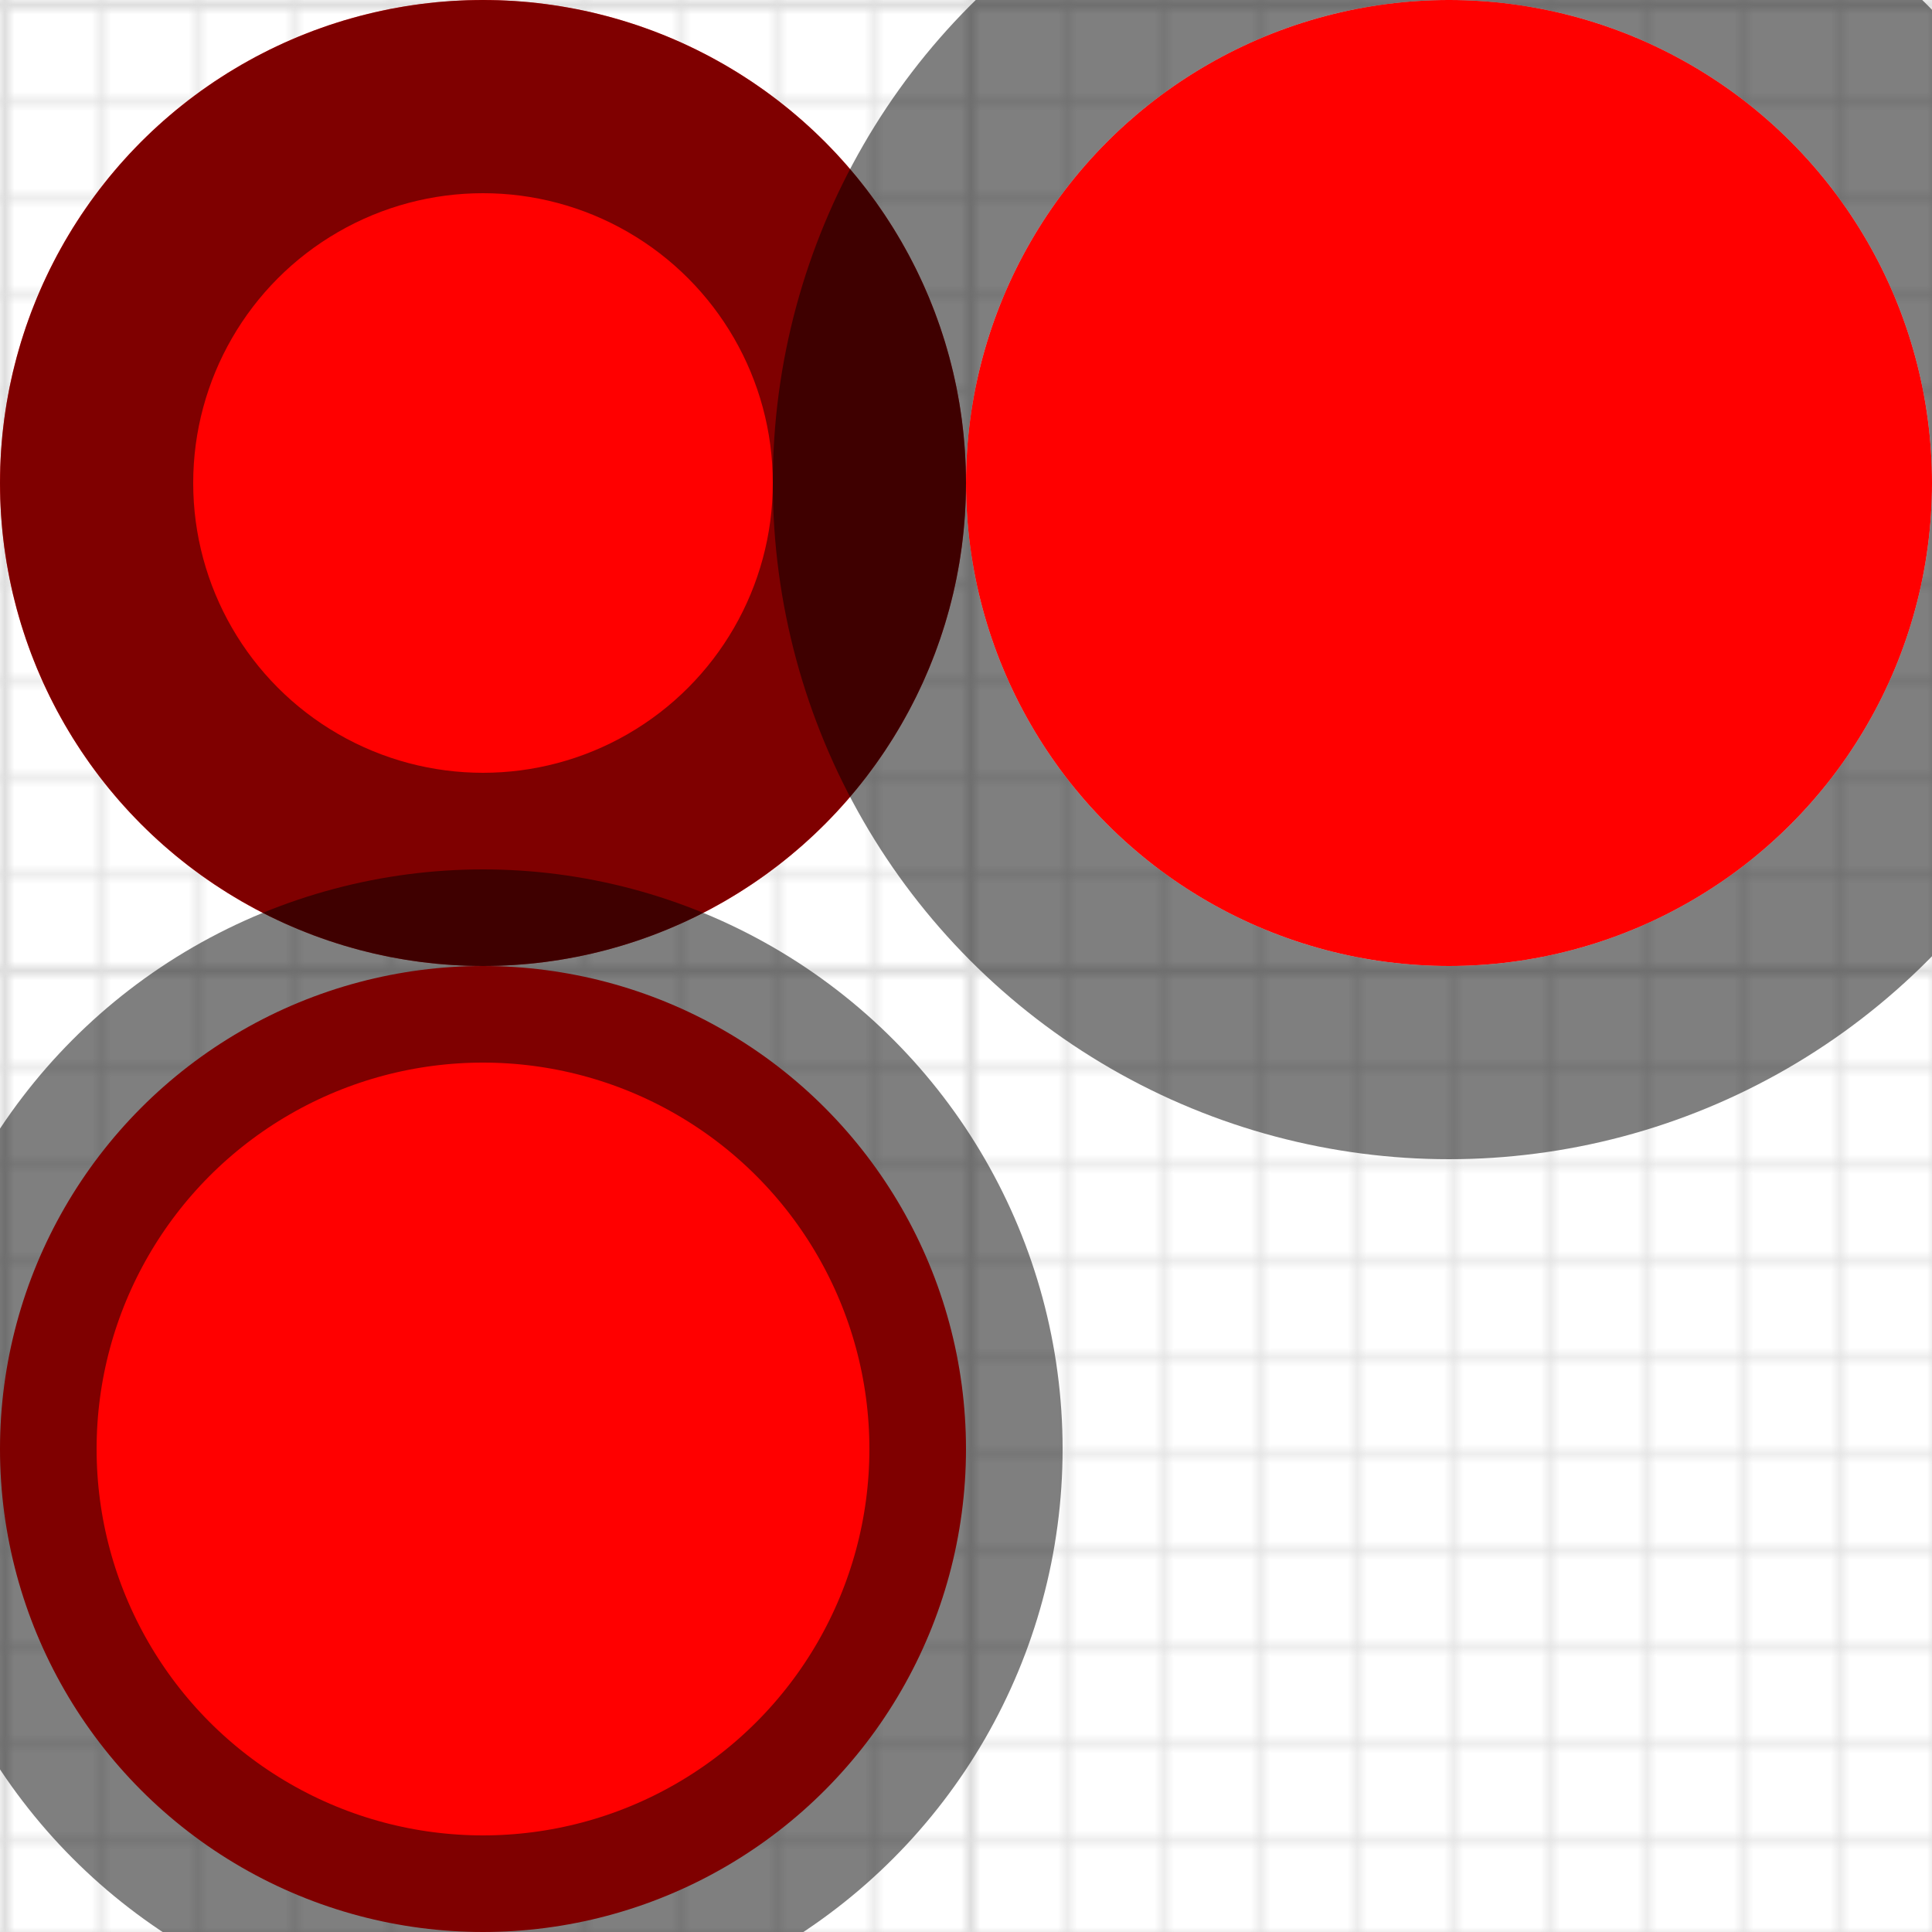 <svg
  width="200"
  height="200"
  style="background-color: #fbfbfb"
  xmlns="http://www.w3.org/2000/svg"
>
  <defs>
    <pattern
      id="small-grid"
      width="10"
      height="10"
      patternUnits="userSpaceOnUse"
    >
      <path
        d="M 10 0 L 0 0 0 10"
        fill="none"
        stroke="#dedede"
        stroke-width="1"
      />
    </pattern>
    <pattern id="grid" width="100" height="100" patternUnits="userSpaceOnUse">
      <rect width="100" height="100" fill="url(#small-grid)" />
      <path
        d="M 100 0 L 0 0 0 100"
        fill="none"
        stroke="#dedede"
        stroke-width="2"
      />
    </pattern>
  </defs>
  <rect width="100%" height="100%" fill="url(#grid)" />
  <g>
    <g>
      <circle
        fill="red"
        stroke="none"
        stroke-width="20"
        stroke-opacity="0.5"
        cx="50"
        cy="50"
        r="50"
      />
      <circle
        fill="none"
        stroke="black"
        stroke-width="20"
        stroke-opacity="0.5"
        cx="50"
        cy="50"
        r="40"
      />
    </g>
    <g>
      <circle
        fill="red"
        stroke="none"
        stroke-width="20"
        stroke-opacity="0.5"
        cx="150"
        cy="50"
        r="50"
      />
      <circle
        fill="none"
        stroke="black"
        stroke-width="20"
        stroke-opacity="0.5"
        cx="150"
        cy="50"
        r="60"
      />
    </g>
    <circle
      fill="red"
      stroke="black"
      stroke-width="20"
      stroke-opacity="0.5"
      cx="50"
      cy="150"
      r="50"
    />
  </g>
</svg>